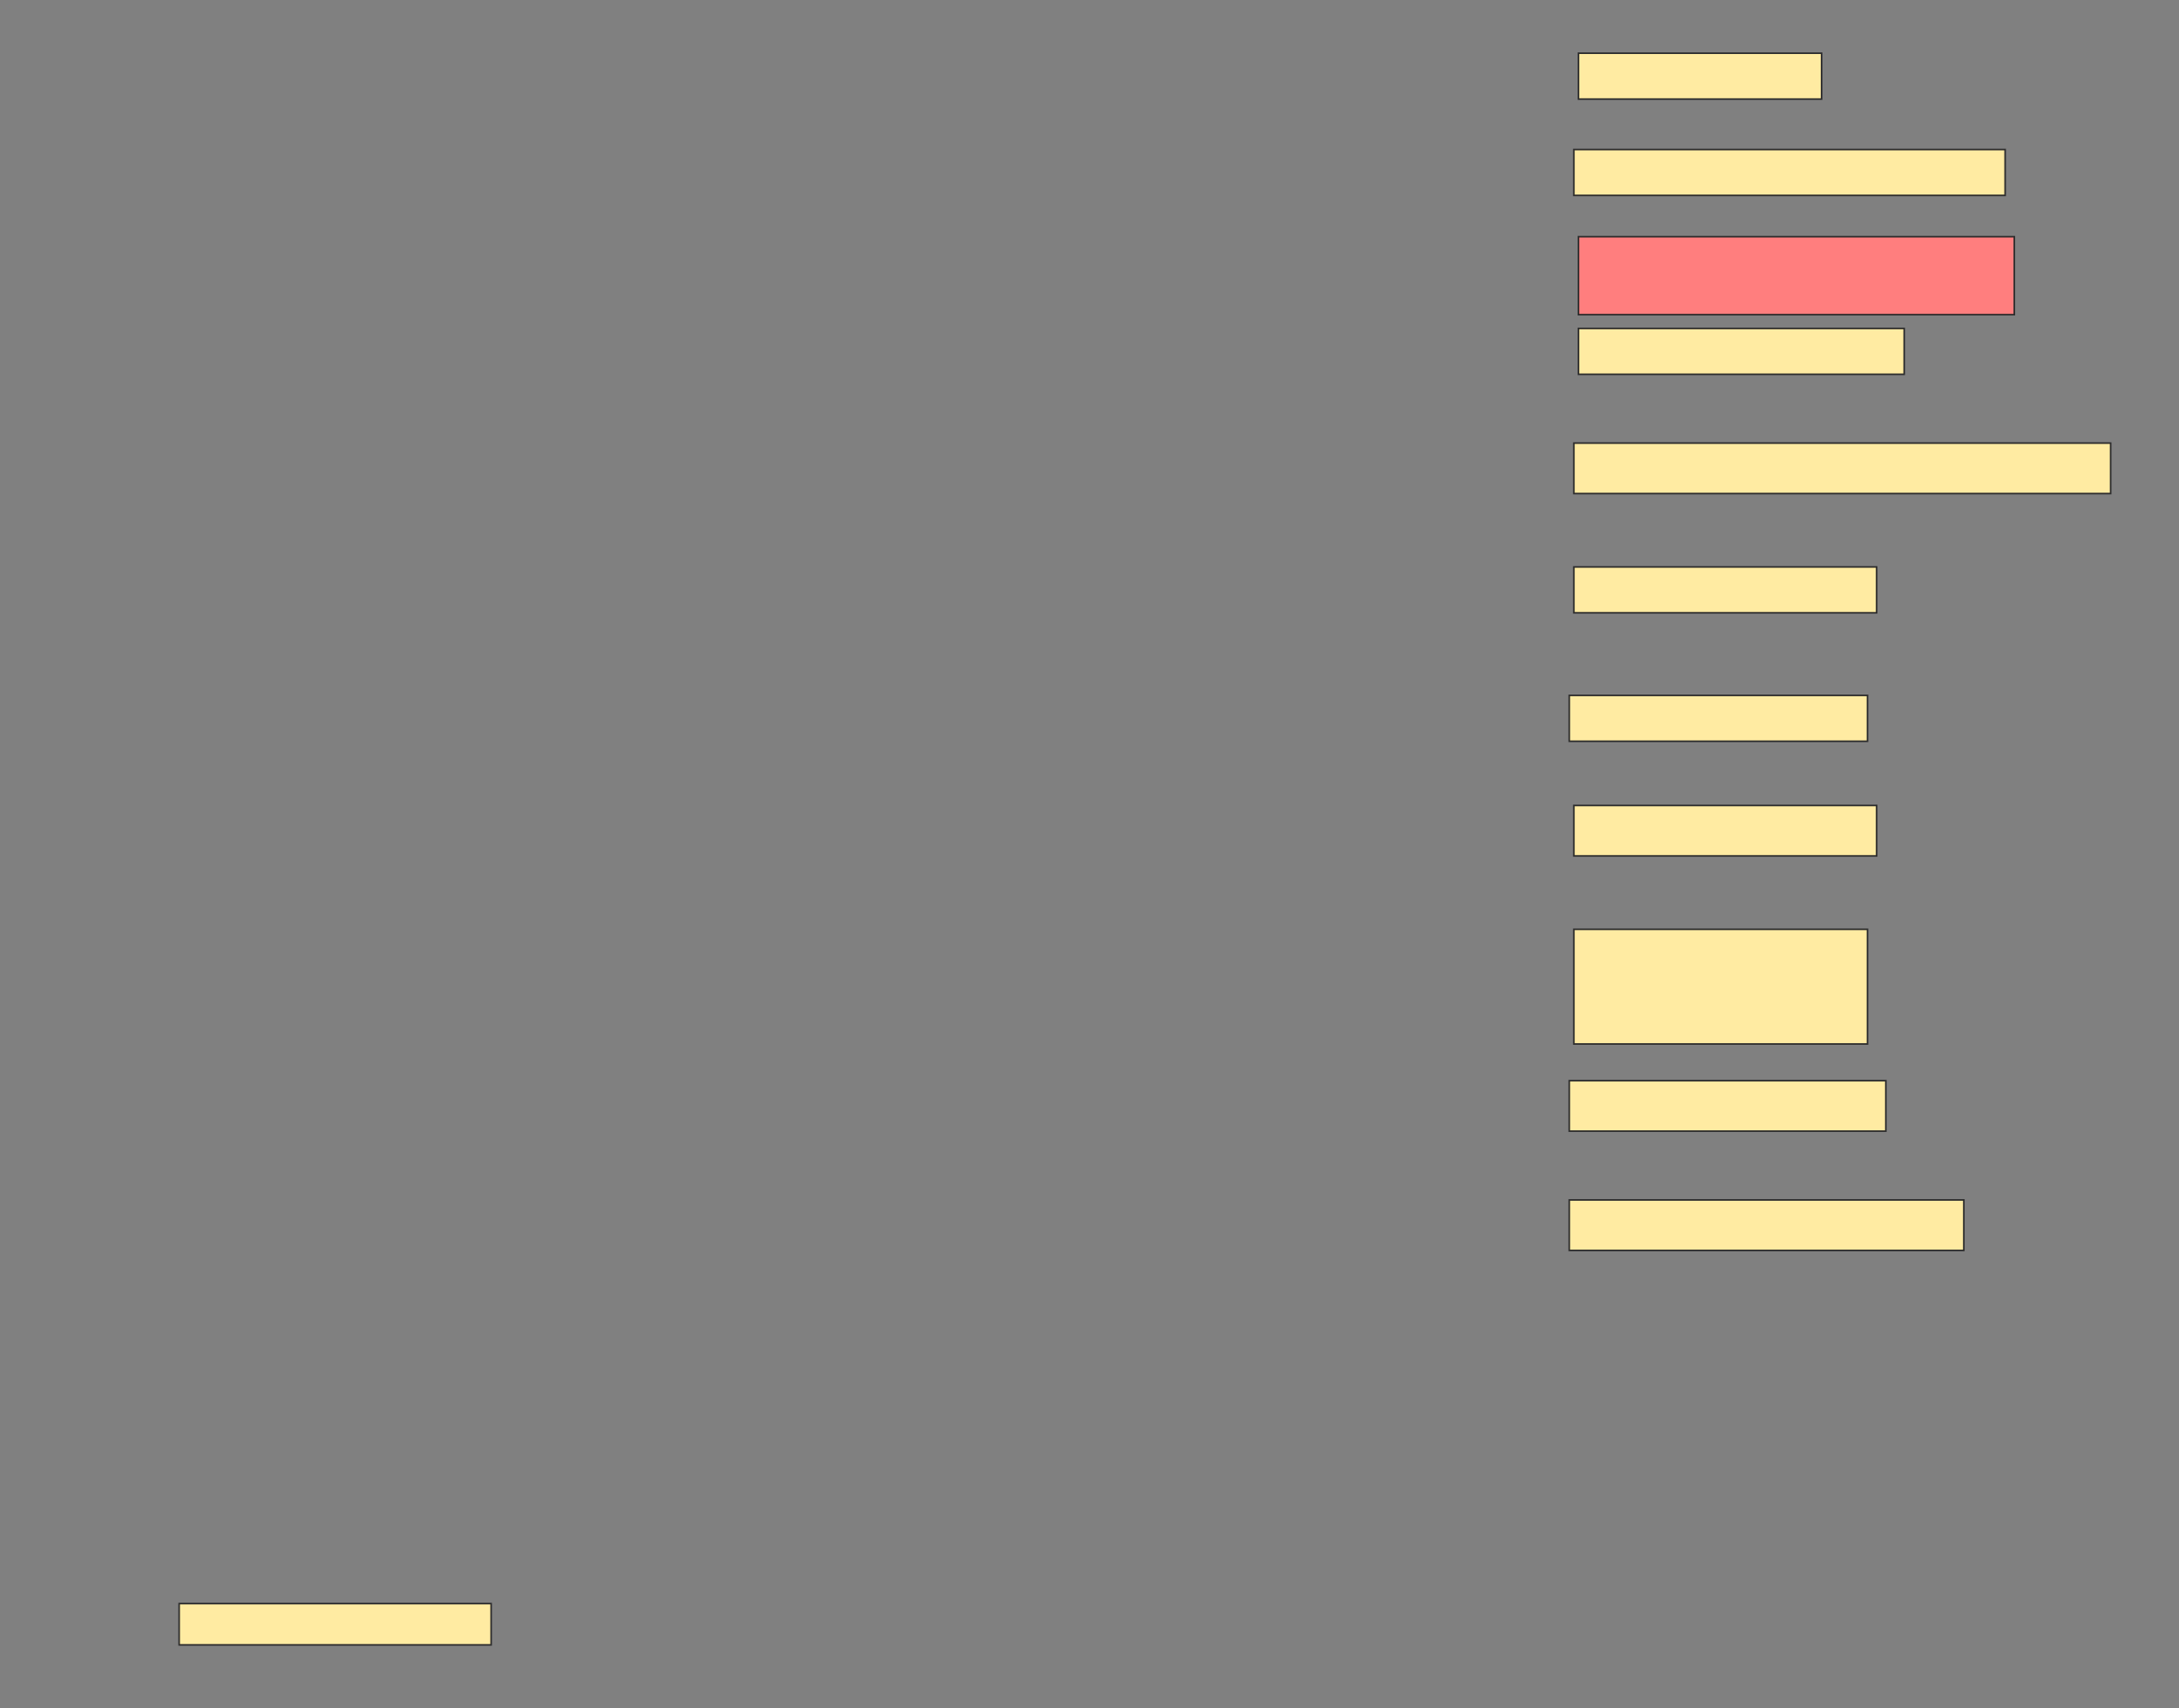 <svg height="1064" width="1357" xmlns="http://www.w3.org/2000/svg">
 <rect width="100%" height="100%" fill="#808080" stroke="none"/>
 <!-- Created with Image Occlusion Enhanced -->
 <g>
  <title>Labels</title>
 </g>
 <g>
  <title>Masks</title>
  <rect fill="#FFEBA2" height="28.571" id="92ba7f5702af42d4b6d96af8474e9394-ao-1" stroke="#2D2D2D" width="151.429" x="983" y="33.143"/>
  <rect fill="#FFEBA2" height="28.571" id="92ba7f5702af42d4b6d96af8474e9394-ao-2" stroke="#2D2D2D" width="268.571" x="980.143" y="93.143"/>
  <rect class="qshape" fill="#FF7E7E" height="48.571" id="92ba7f5702af42d4b6d96af8474e9394-ao-3" stroke="#2D2D2D" width="271.429" x="983" y="147.429"/>
  <rect fill="#FFEBA2" height="28.571" id="92ba7f5702af42d4b6d96af8474e9394-ao-4" stroke="#2D2D2D" stroke-dasharray="null" stroke-linecap="null" stroke-linejoin="null" width="202.857" x="983" y="204.571"/>
  <rect fill="#FFEBA2" height="31.429" id="92ba7f5702af42d4b6d96af8474e9394-ao-5" stroke="#2D2D2D" stroke-dasharray="null" stroke-linecap="null" stroke-linejoin="null" width="334.286" x="980.143" y="276"/>
  <rect fill="#FFEBA2" height="28.571" id="92ba7f5702af42d4b6d96af8474e9394-ao-6" stroke="#2D2D2D" stroke-dasharray="null" stroke-linecap="null" stroke-linejoin="null" width="188.571" x="980.143" y="353.143"/>
  <rect fill="#FFEBA2" height="28.571" id="92ba7f5702af42d4b6d96af8474e9394-ao-7" stroke="#2D2D2D" stroke-dasharray="null" stroke-linecap="null" stroke-linejoin="null" width="185.714" x="977.286" y="433.143"/>
  <rect fill="#FFEBA2" height="31.429" id="92ba7f5702af42d4b6d96af8474e9394-ao-8" stroke="#2D2D2D" stroke-dasharray="null" stroke-linecap="null" stroke-linejoin="null" width="188.571" x="980.143" y="501.714"/>
  <rect fill="#FFEBA2" height="71.429" id="92ba7f5702af42d4b6d96af8474e9394-ao-9" stroke="#2D2D2D" stroke-dasharray="null" stroke-linecap="null" stroke-linejoin="null" width="182.857" x="980.143" y="578.857"/>
  <rect fill="#FFEBA2" height="31.429" id="92ba7f5702af42d4b6d96af8474e9394-ao-10" stroke="#2D2D2D" stroke-dasharray="null" stroke-linecap="null" stroke-linejoin="null" width="197.143" x="977.286" y="673.143"/>
  <rect fill="#FFEBA2" height="31.429" id="92ba7f5702af42d4b6d96af8474e9394-ao-11" stroke="#2D2D2D" stroke-dasharray="null" stroke-linecap="null" stroke-linejoin="null" width="245.714" x="977.286" y="747.429"/>
  <rect fill="#FFEBA2" height="25.714" id="92ba7f5702af42d4b6d96af8474e9394-ao-12" stroke="#2D2D2D" stroke-dasharray="null" stroke-linecap="null" stroke-linejoin="null" width="194.286" x="111.571" y="998.857"/>
 </g>
</svg>